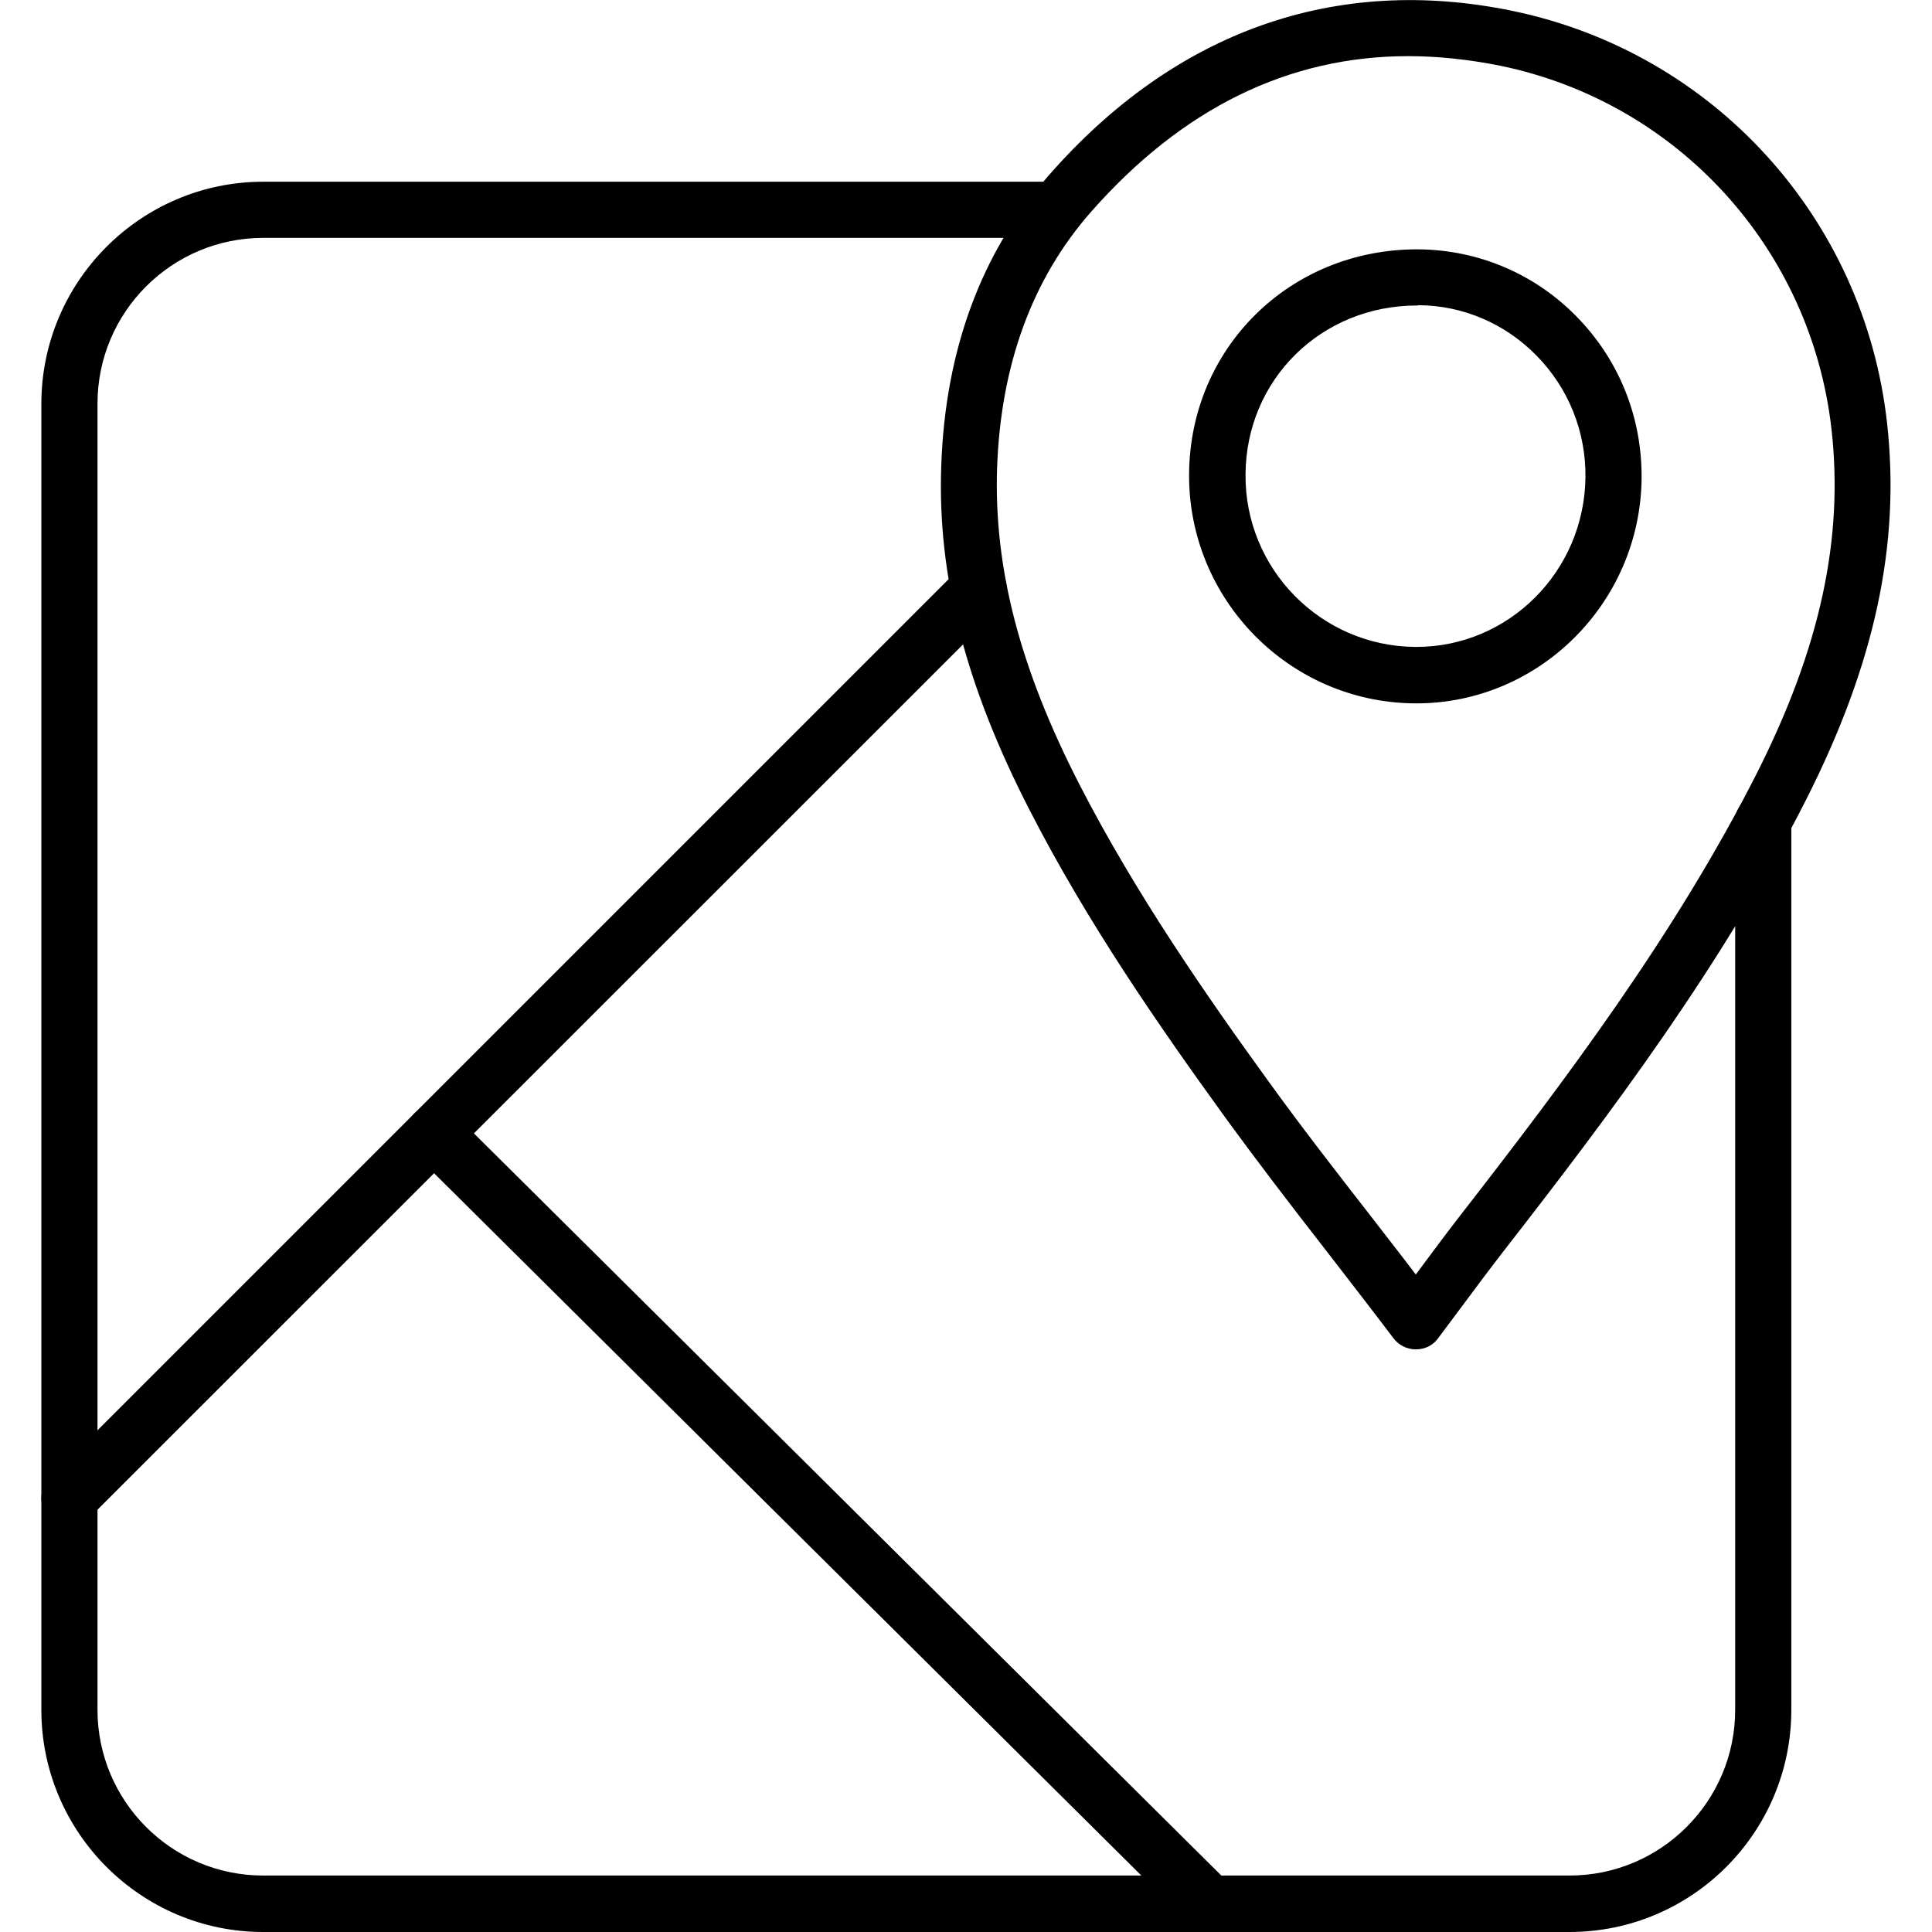 <?xml version="1.0" encoding="utf-8"?>
<!-- Generator: Adobe Illustrator 26.0.1, SVG Export Plug-In . SVG Version: 6.00 Build 0)  -->
<svg version="1.1" id="Layer_1" xmlns="http://www.w3.org/2000/svg" xmlns:xlink="http://www.w3.org/1999/xlink" x="0px" y="0px"
	 viewBox="0 0 64 64" style="enable-background:new 0 0 64 64;" xml:space="preserve">
<g id="Map_View_00000014603374775135710020000001475259448052851111_">
	<g>
		<path d="M46.9,44.7c-0.29,0-0.57-0.14-0.74-0.37c-0.74-0.98-1.49-1.94-2.22-2.89c-1.2-1.54-2.32-3-3.43-4.53
			c-2.09-2.89-4.49-6.34-6.4-10.07c-2.13-4.14-3.06-7.76-2.93-11.4c0.13-3.85,1.33-7.09,3.57-9.64c4.18-4.77,9.49-6.65,15.35-5.44
			C56.76,1.74,61.75,7.22,62.51,14c0.45,4.02-0.4,7.98-2.67,12.47c-2.77,5.48-6.47,10.4-10.02,14.96c-0.48,0.62-0.95,1.25-1.44,1.91
			l-0.74,0.99C47.47,44.57,47.2,44.7,46.9,44.7C46.9,44.7,46.9,44.7,46.9,44.7z M46.65,1.86c-3.97,0-7.49,1.73-10.51,5.16
			c-1.95,2.22-2.99,5.07-3.11,8.48c-0.11,3.31,0.75,6.64,2.73,10.49c1.86,3.62,4.21,7,6.26,9.83c1.09,1.51,2.21,2.95,3.4,4.48
			c0.49,0.64,0.99,1.27,1.48,1.92c0.5-0.67,0.97-1.31,1.46-1.94c3.49-4.49,7.13-9.32,9.83-14.65c2.1-4.15,2.89-7.78,2.48-11.42
			C59.99,8.24,55.59,3.4,49.71,2.18C48.66,1.97,47.64,1.86,46.65,1.86z M46.92,23.3c-0.02,0-0.04,0-0.07,0l0,0
			c-4.15-0.04-7.49-3.45-7.46-7.6c0.03-4.18,3.34-7.44,7.55-7.44c0.02,0,0.04,0,0.06,0c1.98,0.02,3.84,0.81,5.23,2.23
			c1.41,1.44,2.17,3.34,2.15,5.37C54.33,19.97,50.99,23.3,46.92,23.3z M46.94,10.12c-3.17,0-5.66,2.45-5.68,5.59
			c-0.03,3.13,2.49,5.69,5.61,5.72l0,0c0.02,0,0.03,0,0.05,0c3.06,0,5.56-2.5,5.6-5.61c0.02-1.52-0.56-2.96-1.62-4.04
			c-1.04-1.06-2.43-1.66-3.91-1.67C46.97,10.12,46.96,10.12,46.94,10.12z"/>
	</g>
	<g>
		<g>
			<path d="M51.99,64H8.72c-4.05,0-7.35-3.3-7.35-7.36V13.38c0-4.06,3.3-7.36,7.35-7.36h26.26c0.51,0,0.93,0.42,0.93,0.93
				s-0.42,0.93-0.93,0.93H8.72c-3.03,0-5.49,2.46-5.49,5.49v43.27c0,3.03,2.46,5.49,5.49,5.49h43.27c3.03,0,5.49-2.46,5.49-5.49
				V27.21c0-0.51,0.42-0.93,0.93-0.93c0.51,0,0.93,0.42,0.93,0.93v29.43C59.34,60.7,56.05,64,51.99,64z"/>
		</g>
		<g>
			<path d="M2.3,50.56c-0.24,0-0.48-0.09-0.66-0.27c-0.36-0.36-0.36-0.95,0-1.32l30.12-30.12c0.36-0.36,0.95-0.36,1.32,0
				c0.36,0.36,0.36,0.95,0,1.32L2.96,50.28C2.78,50.47,2.54,50.56,2.3,50.56z"/>
		</g>
		<g>
			<path d="M40.08,64c-0.24,0-0.48-0.09-0.66-0.27l-25.7-25.52c-0.37-0.36-0.37-0.95,0-1.32c0.36-0.37,0.95-0.37,1.32,0l25.7,25.52
				c0.37,0.36,0.37,0.95,0,1.32C40.56,63.91,40.32,64,40.08,64z"/>
		</g>
	</g>
</g>
</svg>
